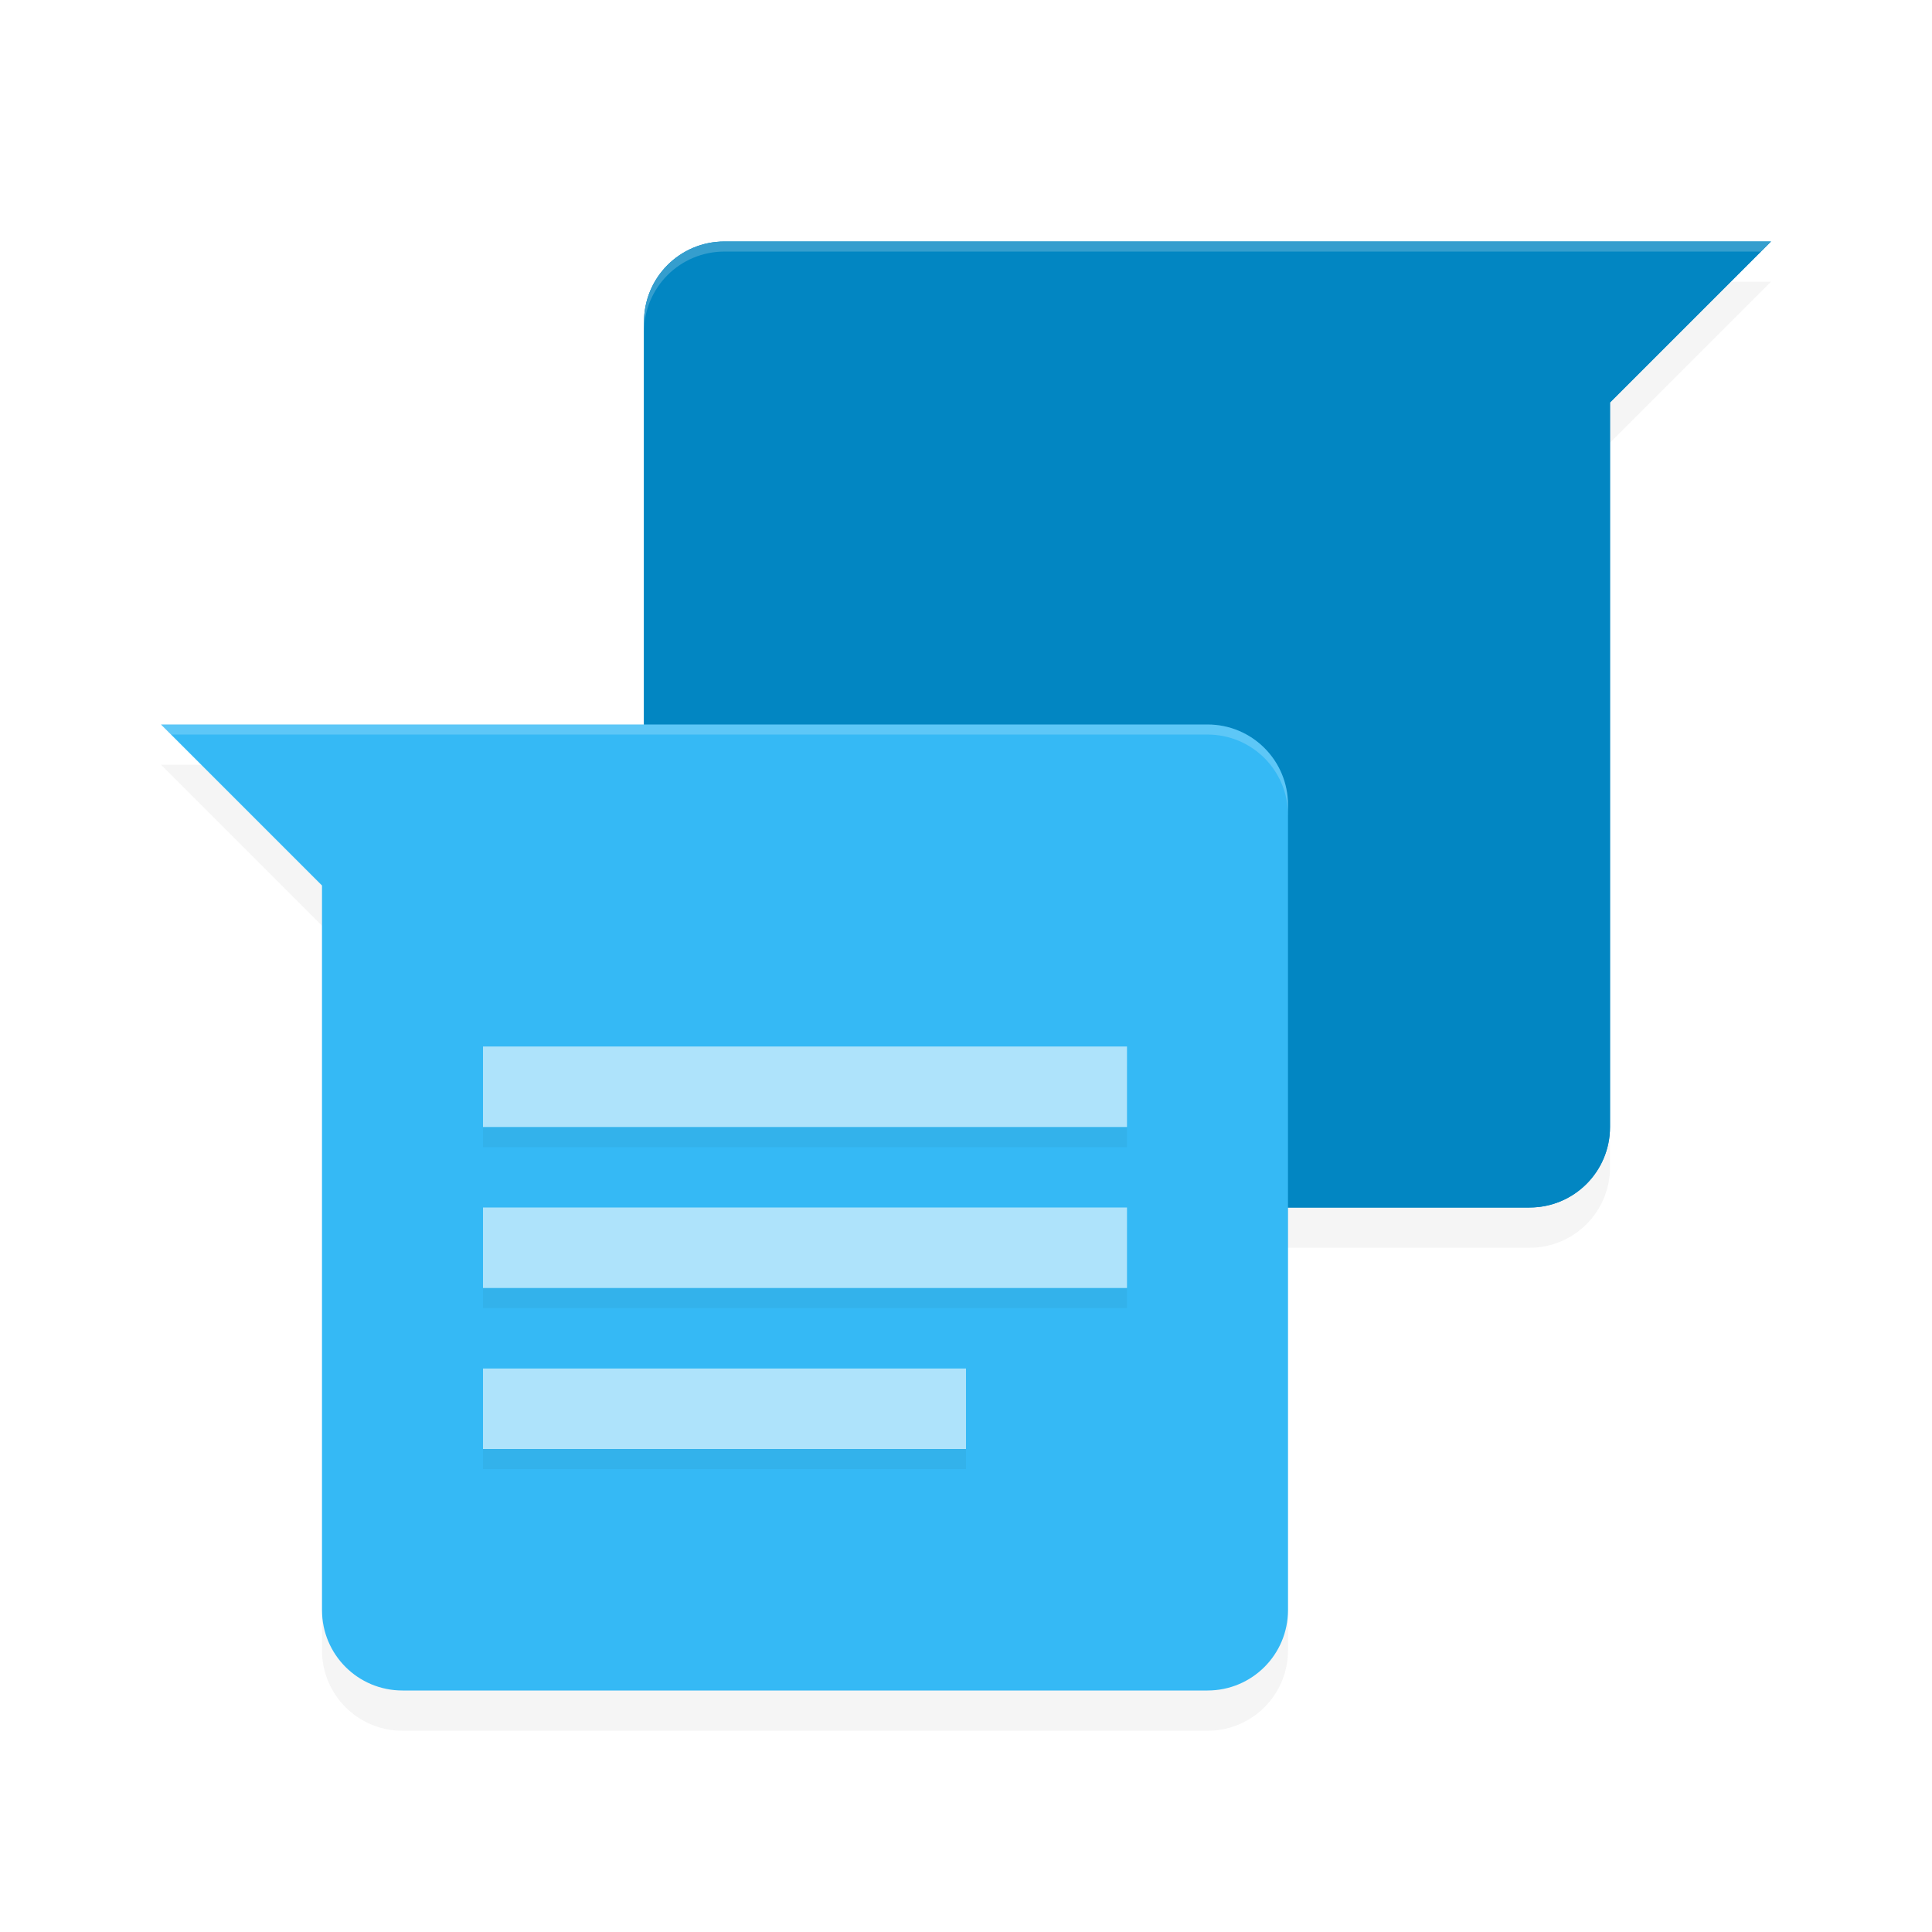 <?xml version='1.0' encoding='utf-8'?>
<svg xmlns="http://www.w3.org/2000/svg" width="192" height="192" version="1" id="svg22">
  <defs>
    <filter style="color-interpolation-filters:sRGB" id="filter893" x="0.04" width="1.09" y="0.05" height="1.10">
      <feGaussianBlur stdDeviation="2.08"/>
    </filter>
    <filter style="color-interpolation-filters:sRGB" id="filter909" x="0.04" width="1.09" y="0.05" height="1.10">
      <feGaussianBlur stdDeviation="2.08"/>
    </filter>
    <filter style="color-interpolation-filters:sRGB" id="filter925" x="0.04" width="1.08" y="0.06" height="1.12">
      <feGaussianBlur stdDeviation="1.04"/>
    </filter>
  </defs>
  <path d="m 176,28.00 -16,16 V 116 c 0,4.43 -3.57,8 -8,8 H 72 c -4.43,0 -8,-3.57 -8,-8 V 36.00 c 0,-4.43 3.57,-8 8,-8 z" style="filter:url(#filter893);opacity:0.20;fill:#000000"/>
  <path style="fill:#0286c2" d="m 176,24 -16,16 v 72 c 0,4.43 -3.57,8 -8,8 H 72 c -4.43,0 -8,-3.57 -8,-8 V 32 c 0,-4.43 3.57,-8 8,-8 z"/>
  <path style="opacity:0.20" d="m 80,48 v 8 h 64 v -8 z m 0,16 v 8 h 64 v -8 z m 0,16 v 8 h 48 v -8 z"/>
  <path style="fill:#0286c2" d="m 176,24 -16,16 v 72 c 0,4.43 -3.57,8 -8,8 H 72 c -4.43,0 -8,-3.57 -8,-8 V 32 c 0,-4.43 3.57,-8 8,-8 z"/>
  <path d="m 16,76.00 16,16 V 164 c 0,4.43 3.57,8 8,8 h 80 c 4.43,0 8,-3.57 8,-8 V 84.00 c 0,-4.43 -3.57,-8 -8,-8 z" style="filter:url(#filter909);opacity:0.20;fill:#000000"/>
  <path style="fill:#35b9f5" d="m 16,72 16,16 v 72 c 0,4.43 3.57,8 8,8 h 80 c 4.43,0 8,-3.57 8,-8 V 80 c 0,-4.43 -3.57,-8 -8,-8 z"/>
  <path style="filter:url(#filter925);opacity:0.20" d="m 48,106 v 8 h 64 v -8 z m 0,16 v 8 h 64 v -8 z m 0,16 v 8 h 48 v -8 z"/>
  <path style="fill:#aee3fb" d="m 48,104 v 8 h 64 v -8 z m 0,16 v 8 h 64 v -8 z m 0,16 v 8 h 48 v -8 z"/>
  <path style="opacity:0.20;fill:#ffffff" d="M 72 24 C 67.57 24 64 27.57 64 32 L 64 33 C 64 28.57 67.57 25 72 25 L 175 25 L 176 24 L 72 24 z "/>
  <path style="opacity:0.20;fill:#ffffff" d="M 16 72 L 17 73 L 120 73 C 124.43 73 128 76.57 128 81 L 128 80 C 128 75.57 124.43 72 120 72 L 16 72 z "/>
</svg>
